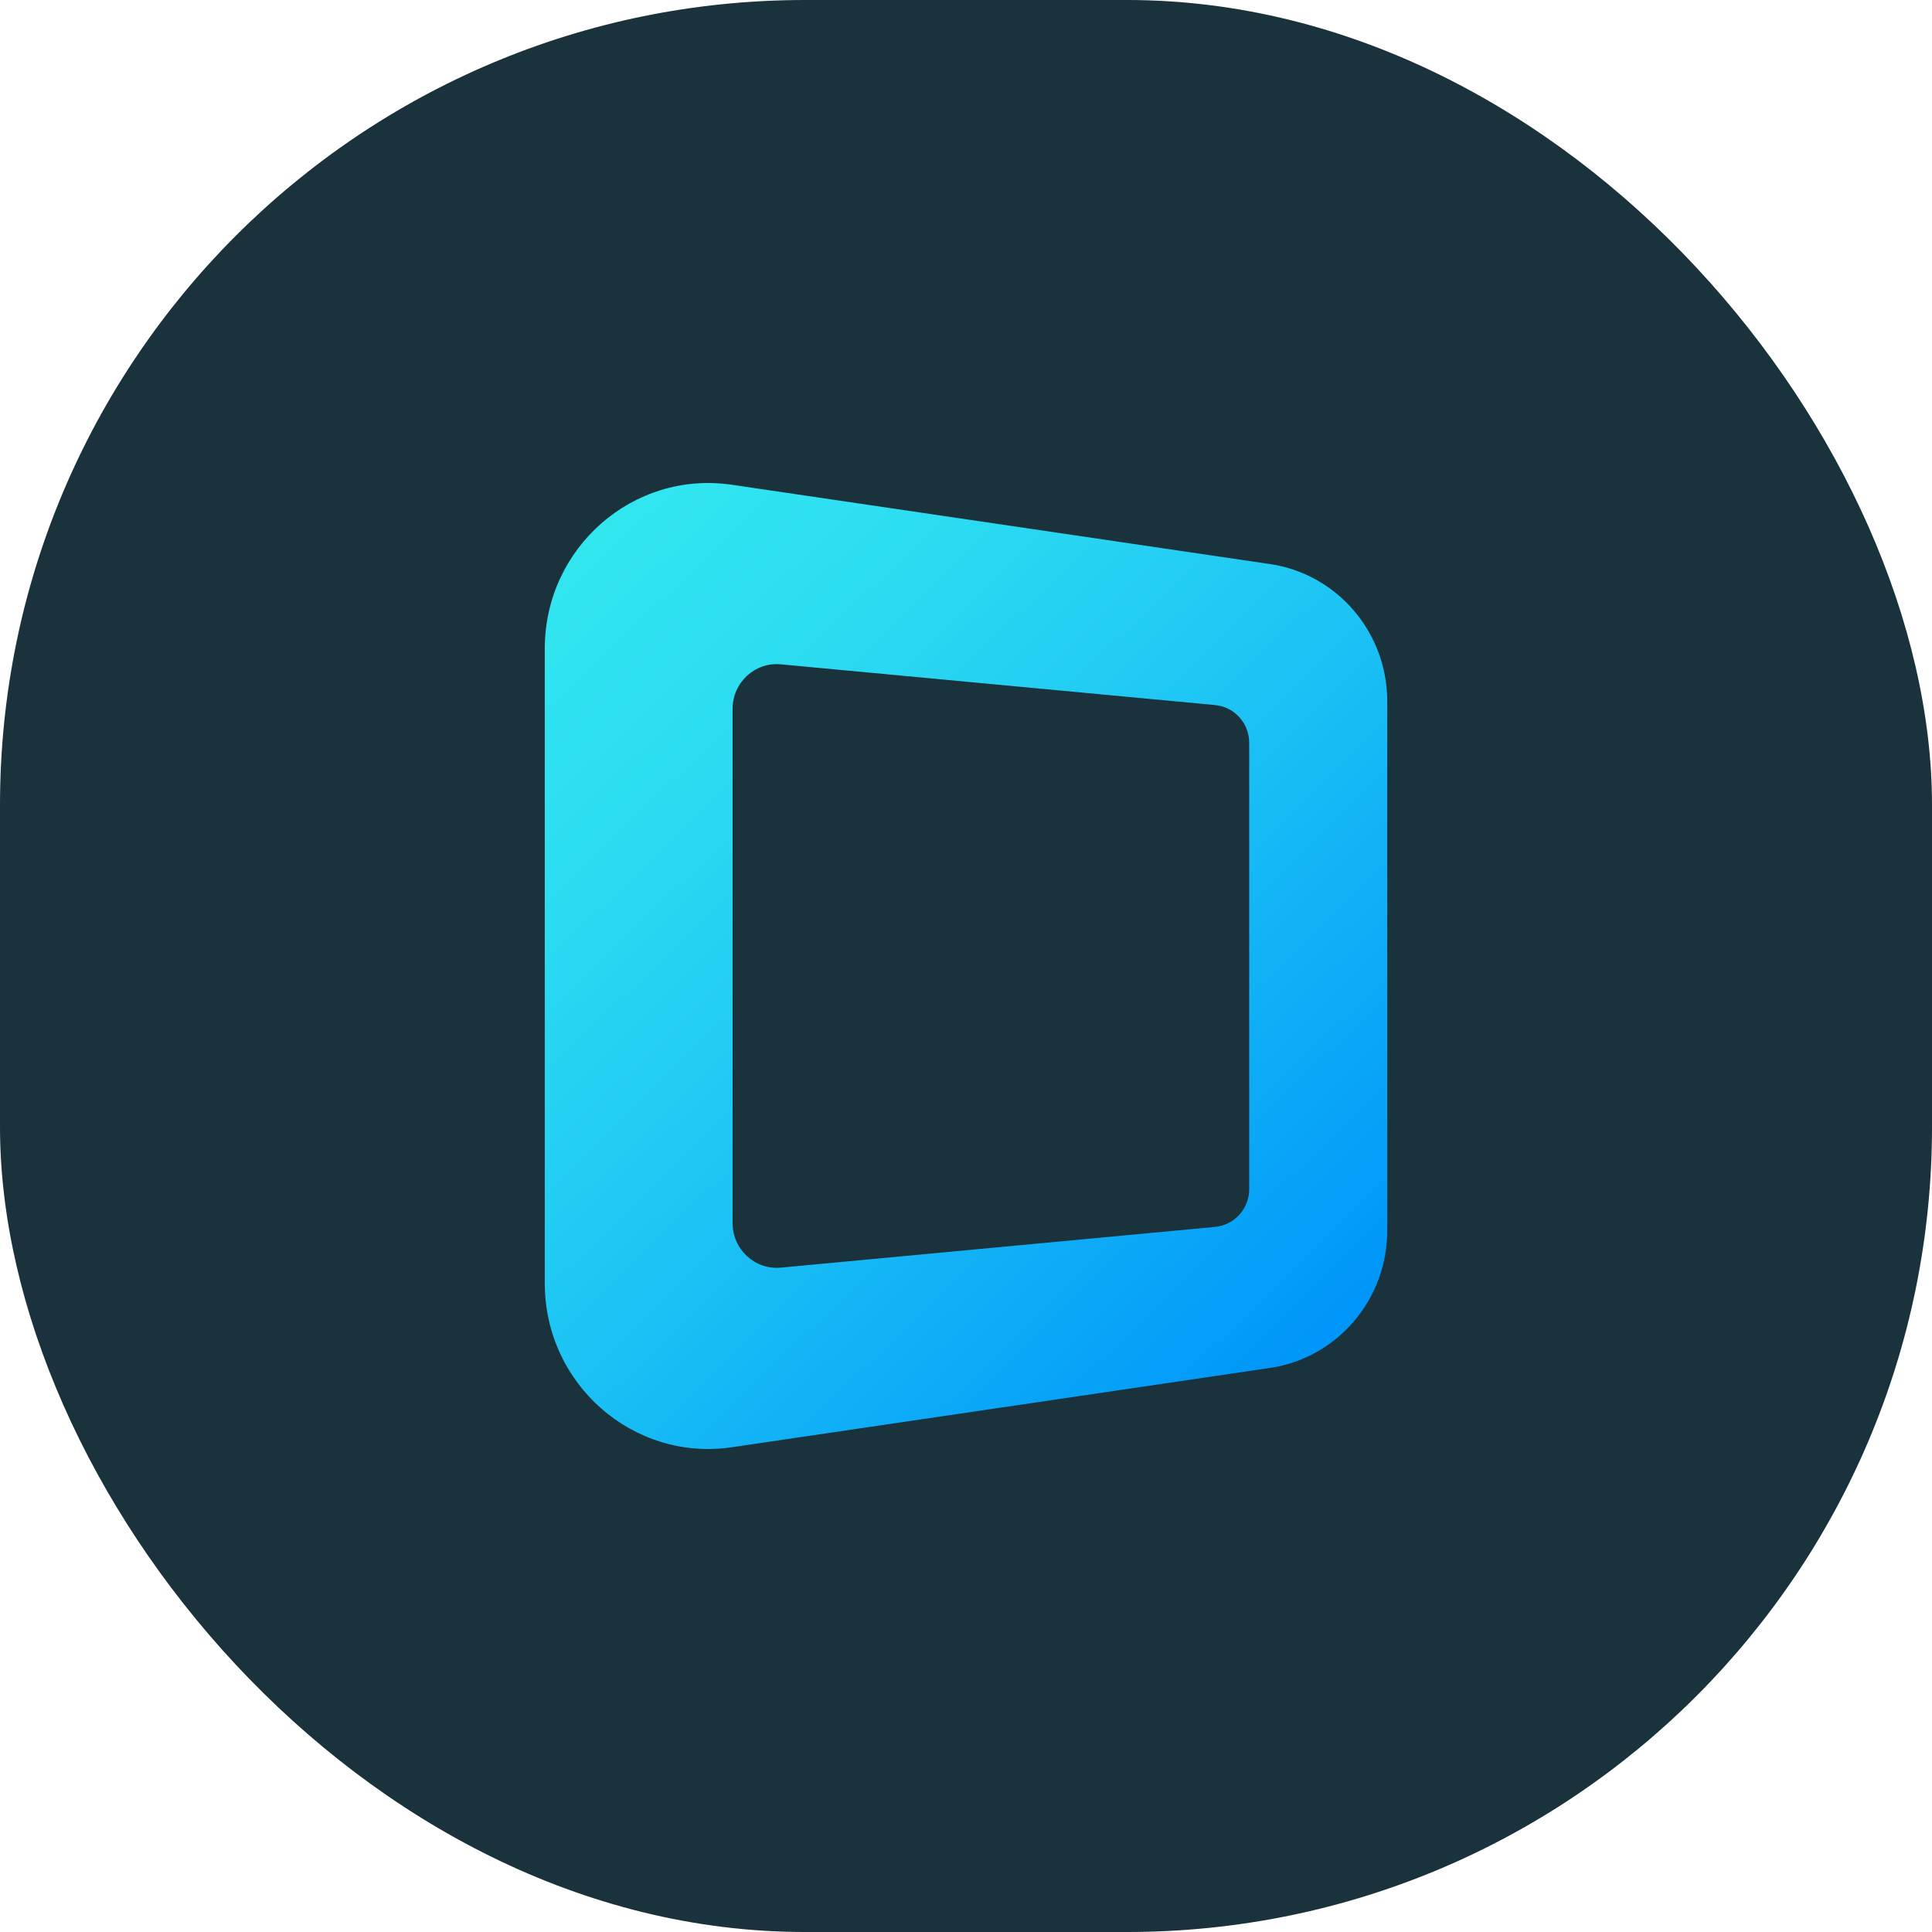 <svg width="48" height="48" viewBox="0 0 48 48" fill="none" xmlns="http://www.w3.org/2000/svg">
<rect width="48" height="48" rx="20" fill="#19323C"/>
<path d="M13.535 16.115V31.883C13.535 34.392 15.733 36.318 18.184 35.956L31.552 33.986C33.224 33.74 34.466 32.287 34.466 30.575V17.425C34.466 15.713 33.224 14.26 31.552 14.014L18.184 12.044C15.733 11.682 13.535 13.606 13.535 16.115ZM30.189 30.482L19.4 31.494C18.757 31.555 18.201 31.042 18.201 30.388V17.61C18.201 16.956 18.756 16.444 19.4 16.505L30.189 17.517C30.669 17.561 31.036 17.968 31.036 18.456V29.542C31.036 30.03 30.669 30.437 30.189 30.482Z" fill="url(#paint0_linear_1475_3263)"/>
<defs>
<linearGradient id="paint0_linear_1475_3263" x1="14.033" y1="14.237" x2="32.669" y2="33.475" gradientUnits="userSpaceOnUse">
<stop stop-color="#32E6F0"/>
<stop offset="0.2" stop-color="#2CDDF1"/>
<stop offset="0.52" stop-color="#1DC4F4"/>
<stop offset="0.93" stop-color="#049DF9"/>
<stop offset="1" stop-color="#0096FA"/>
</linearGradient>
</defs>
</svg>
